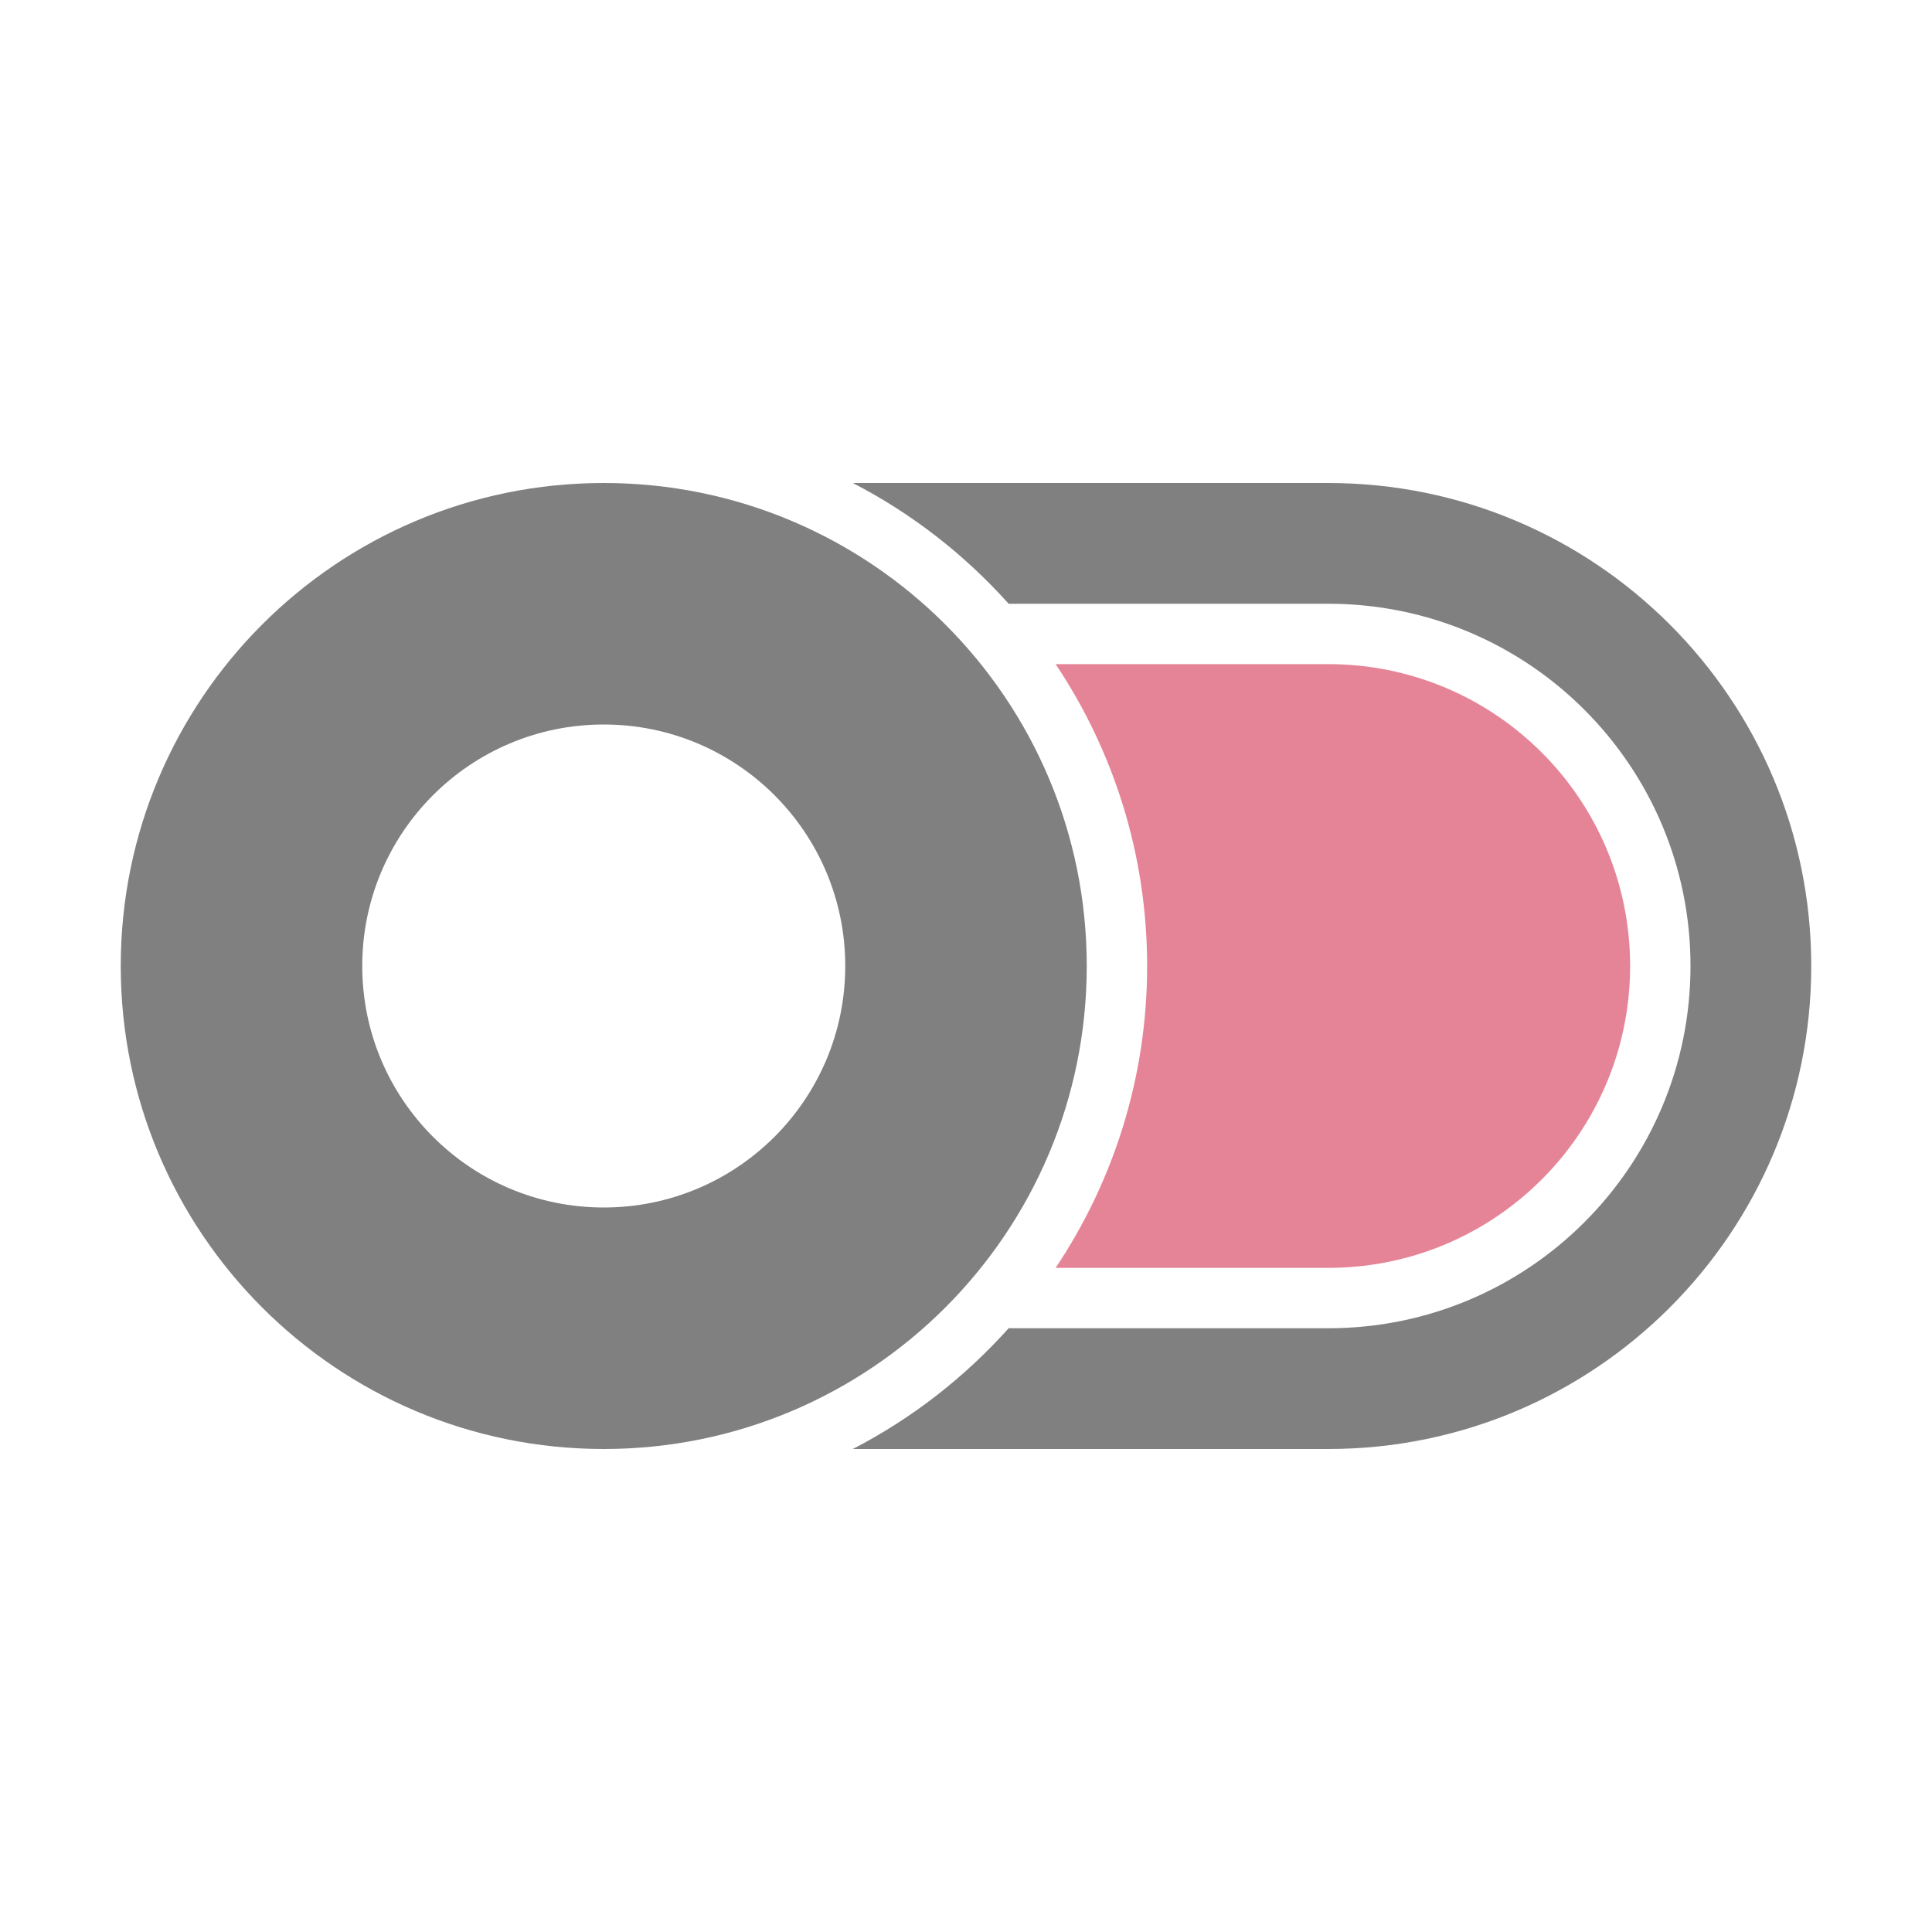 <?xml version="1.0" encoding="UTF-8"?>
<!DOCTYPE svg PUBLIC "-//W3C//DTD SVG 1.1//EN" "http://www.w3.org/Graphics/SVG/1.1/DTD/svg11.dtd">
<svg xmlns="http://www.w3.org/2000/svg" xml:space="preserve" width="1024px" height="1024px" shape-rendering="geometricPrecision" text-rendering="geometricPrecision" image-rendering="optimizeQuality" fill-rule="nonzero" clip-rule="evenodd" viewBox="0 0 10240 10240" xmlns:xlink="http://www.w3.org/1999/xlink">
	<title>switch3_off icon</title>
	<desc>switch3_off icon from the IconExperience.com O-Collection. Copyright by INCORS GmbH (www.incors.com).</desc>
	<path id="curve2" fill="#808080" d="M7040 2560c1414,0 2560,1146 2560,2560 0,1414 -1146,2560 -2560,2560l-2520 0c314,-162 593,-380 826,-640l1694 0c1061,0 1920,-859 1920,-1920 0,-1061 -859,-1920 -1920,-1920l-1694 0c-233,-260 -512,-478 -826,-640l2520 0z"/>
	<path id="curve1" fill="#E68497" d="M5595 6720l1445 0c884,0 1600,-716 1600,-1600 0,-884 -716,-1600 -1600,-1600l-1445 0c306,458 485,1008 485,1600 0,592 -179,1142 -485,1600z"/>
	<path id="curve0" fill="#808080" d="M3200 2560c1414,0 2560,1146 2560,2560 0,1414 -1146,2560 -2560,2560 -1414,0 -2560,-1146 -2560,-2560 0,-1414 1146,-2560 2560,-2560zm0 1280c-707,0 -1280,573 -1280,1280 0,707 573,1280 1280,1280 707,0 1280,-573 1280,-1280 0,-707 -573,-1280 -1280,-1280z"/>
</svg>
